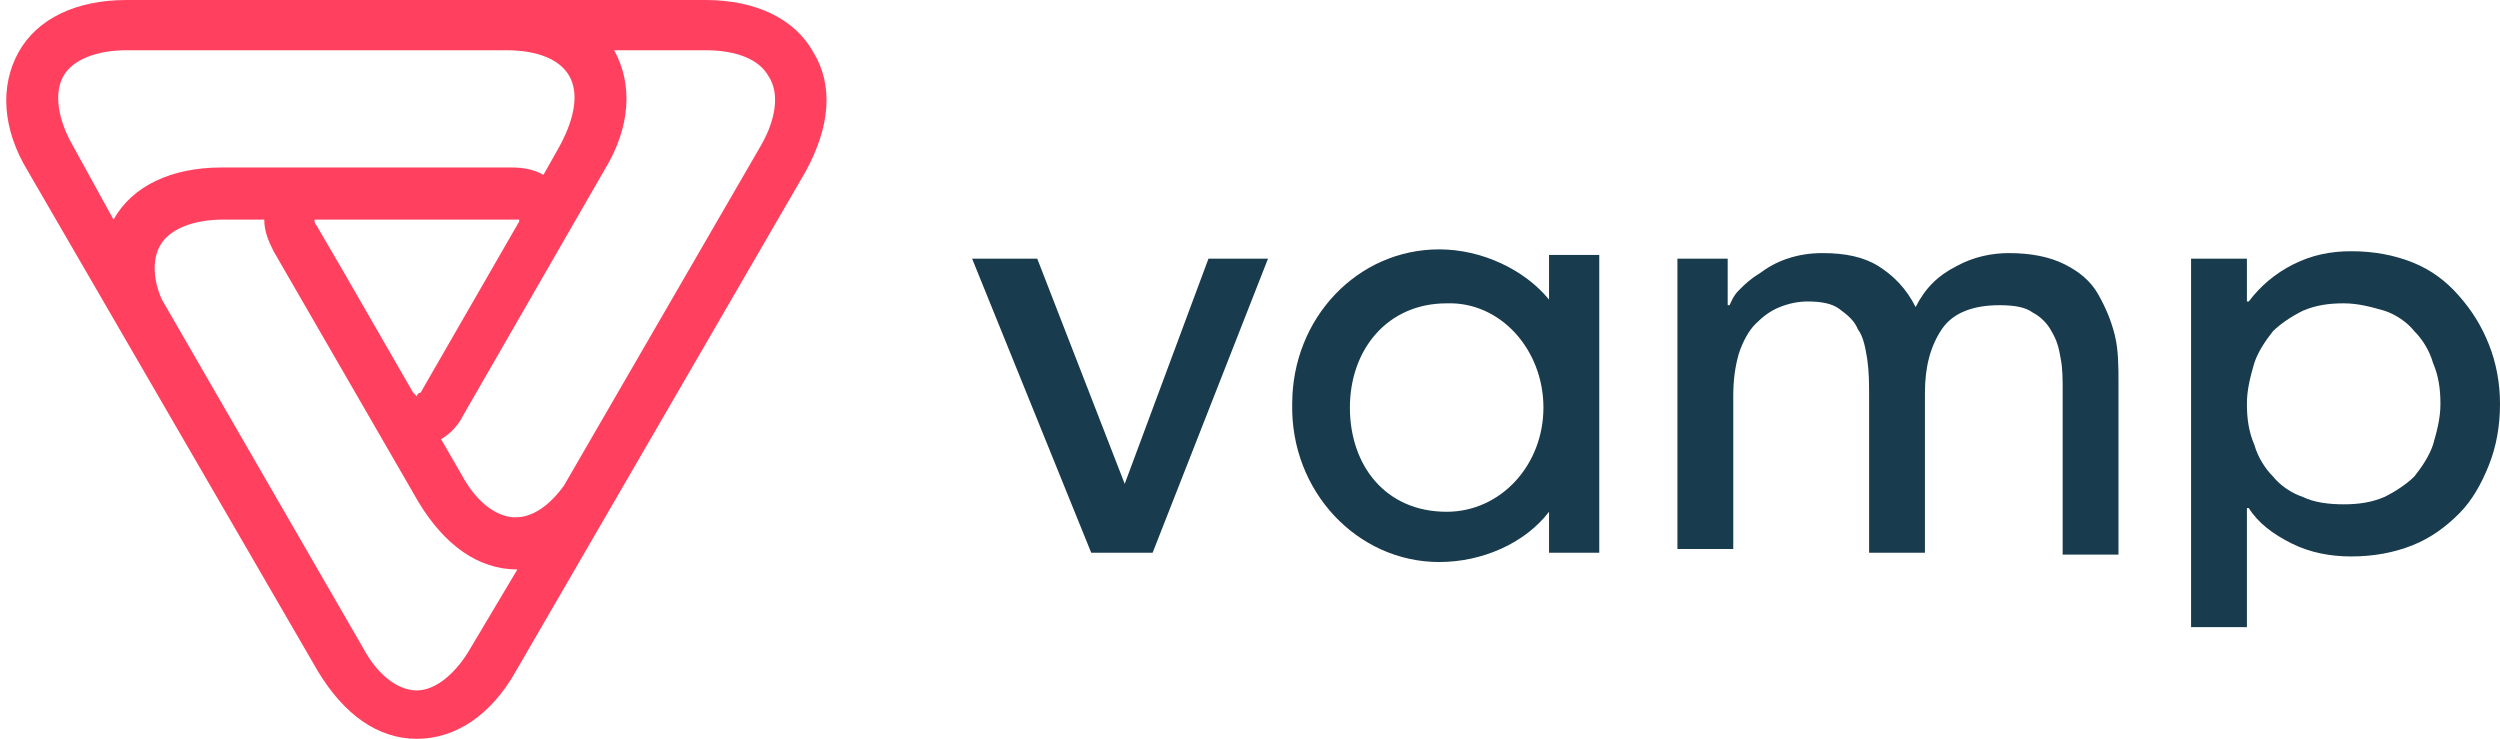<?xml version="1.0" encoding="utf-8"?>
<!-- Generator: Adobe Illustrator 16.0.0, SVG Export Plug-In . SVG Version: 6.00 Build 0)  -->
<!DOCTYPE svg PUBLIC "-//W3C//DTD SVG 1.1//EN" "http://www.w3.org/Graphics/SVG/1.1/DTD/svg11.dtd">
<svg version="1.1" id="Layer_1" xmlns="http://www.w3.org/2000/svg" xmlns:xlink="http://www.w3.org/1999/xlink" x="0px" y="0px"
	  viewBox="165.816 1106.697 2661.711 786.605" enable-background="new 0 0 3000 3000" xml:space="preserve">
<g id="Page-1">
	<g id="logo-long-colour">
		<path id="Shape" fill="#FF405E" d="M1031.687,1162.167c-19.815-35.662-61.427-55.47-114.926-55.47H704.759H300.547
			c-53.491,0-95.101,19.808-114.916,55.47c-19.815,35.673-17.83,81.241,9.908,126.816l309.097,532.983
			c27.739,45.581,63.399,71.336,105.012,71.336c41.606,0,79.252-25.755,105.018-71.336l309.086-532.983
			C1049.518,1241.425,1053.472,1197.84,1031.687,1162.167z M233.184,1187.933c9.907-17.832,35.67-27.739,67.363-27.739h404.211
			c33.678,0,57.453,9.907,67.361,27.739c9.907,17.831,5.945,43.584-9.908,73.306l-17.829,31.701
			c-9.902-5.94-21.793-7.924-33.684-7.924H401.602c-53.492,0-95.105,19.815-114.916,55.475l-43.594-79.252
			C227.245,1233.501,223.276,1205.764,233.184,1187.933z M609.648,1528.723c0,0-1.983-1.971-3.961-3.967l-75.298-130.76
			l-27.736-47.554c-1.984-1.983-1.984-3.967-1.984-5.951c1.984,0,3.967,0,5.951,0h206.063c1.984,0,3.957,0,5.94,0c0,0,0,0,0,1.984
			L613.61,1524.756C611.632,1524.756,609.648,1526.752,609.648,1528.723z M667.102,1796.214
			c-15.847,27.744-37.639,45.563-57.454,45.563c-19.814,0-41.613-15.848-57.459-45.563l-213.986-370.52
			c-9.907-21.791-9.907-43.59-1.983-57.452c9.907-17.844,35.66-27.751,67.366-27.751h43.593c0,11.891,3.957,21.799,9.904,33.689
			l154.549,267.484c27.731,45.569,63.406,71.322,105.007,71.322l0,0L667.102,1796.214z M976.199,1261.239l-210.025,362.589
			c-15.846,21.806-33.677,33.684-51.508,33.684c-19.815,0-41.613-15.847-57.472-45.567l-21.786-37.651
			c9.907-5.94,17.831-13.856,23.769-25.755L809.766,1287c27.737-45.575,29.722-91.144,9.907-126.806l0,0h97.088
			c33.685,0,57.459,9.907,67.361,27.739C996.013,1205.764,992.057,1233.501,976.199,1261.239z"/>
		<g id="Group" transform="translate(51, 13)">
			<polygon id="Shape_1_" fill="#183B4D" points="1149.812,1369.104 1219.157,1369.104 1312.283,1608.85 1401.448,1369.104 
				1464.85,1369.104 1342.005,1682.169 1276.616,1682.169 			"/>
			<path id="Shape_2_" fill="#183B4D" d="M1898.779,1369.104h55.475v49.535h1.971c1.99-3.96,3.969-9.905,9.908-15.845
				c5.957-5.951,11.898-11.891,21.803-17.832c7.918-5.951,17.826-11.891,29.723-15.858c11.881-3.956,23.783-5.94,37.633-5.94
				c23.783,0,43.598,3.957,59.445,13.864c15.863,9.907,29.723,23.782,39.627,43.597c9.908-19.815,23.783-33.69,43.598-43.597
				c17.836-9.907,37.65-13.864,55.469-13.864c23.783,0,43.598,3.957,59.445,11.891c15.865,7.924,27.744,17.831,35.68,31.693
				c7.91,13.876,13.855,27.746,17.818,43.592c3.969,15.847,3.969,33.689,3.969,51.508v182.293h-59.438v-174.356
				c0-11.88,0-23.784-1.979-33.69c-1.99-11.88-3.967-19.814-9.908-29.717c-3.969-7.923-11.898-15.853-19.814-19.814
				c-7.928-5.938-19.809-7.924-35.678-7.924c-27.729,0-49.531,7.924-61.416,25.761c-11.881,17.831-17.838,39.63-17.838,67.355
				v170.413h-59.443v-164.455c0-15.865,0-27.744-1.971-41.619c-1.973-11.88-3.969-23.771-9.908-31.694
				c-3.969-9.905-11.879-15.851-19.814-21.797c-7.936-5.947-19.814-7.924-33.689-7.924c-9.906,0-19.814,1.977-29.717,5.946
				c-9.906,3.962-17.824,9.9-25.752,17.83c-7.938,7.923-13.877,19.809-17.844,31.7c-3.949,13.875-5.939,27.75-5.939,45.567v162.479
				h-59.443v-309.098H1898.779z"/>
			<path id="Shape_3_" fill="#183B4D" d="M2447.621,1369.104h59.443v45.575h1.971c11.887-15.853,27.752-29.717,47.566-39.624
				s39.623-13.875,61.416-13.875c23.775,0,45.568,3.968,65.375,11.892c19.814,7.924,35.662,19.814,49.537,35.662
				c13.875,15.853,23.783,31.698,31.719,51.514c7.91,19.814,11.879,41.601,11.879,63.411c0,23.777-3.969,45.568-11.879,65.378
				c-7.936,19.813-17.844,37.656-31.719,51.508c-13.875,13.874-29.723,25.778-49.537,33.689
				c-19.807,7.935-41.6,11.904-65.375,11.904c-21.793,0-43.598-3.97-63.412-13.877s-35.662-21.81-45.57-37.657h-1.971v126.816
				h-59.443V1369.104z M2610.08,1416.656c-15.848,0-29.721,1.983-43.572,7.931c-11.902,5.938-23.783,13.868-31.717,21.791
				c-7.912,9.902-15.848,21.794-19.811,33.685c-3.967,13.875-7.916,27.75-7.916,43.597c0,15.846,1.971,29.715,7.916,43.59
				c3.963,13.858,11.898,25.755,19.811,33.672c7.934,9.907,19.814,17.838,31.717,21.806c11.881,5.938,27.725,7.911,43.572,7.911
				c15.865,0,29.723-1.973,43.598-7.911c11.896-5.94,23.777-13.877,31.711-21.806c7.912-9.908,15.848-21.791,19.816-33.672
				c3.943-13.875,7.91-27.744,7.91-43.59c0-15.847-1.971-29.722-7.91-43.597c-3.969-13.875-11.904-25.755-19.816-33.685
				c-7.934-9.907-19.814-17.829-31.711-21.791C2639.803,1420.625,2625.945,1416.656,2610.08,1416.656z"/>
			<path id="Shape_4_" fill="#183B4D" d="M1647.141,1692.076c45.563,0,91.131-19.814,116.908-53.504v43.597h53.48v-317.021h-53.48
				v47.546c-25.777-31.698-71.346-53.497-116.908-53.497c-87.189,0-156.539,73.312-156.539,164.462
				C1488.631,1616.786,1559.951,1692.076,1647.141,1692.076z M1655.07,1416.656c57.447-1.977,103.016,49.531,103.016,110.965
				c0,61.416-45.568,110.951-103.016,110.951c-65.402,0-103.035-49.535-103.035-110.951
				C1552.035,1466.188,1591.666,1416.656,1655.07,1416.656z"/>
		</g>
	</g>
</g>
</svg>
